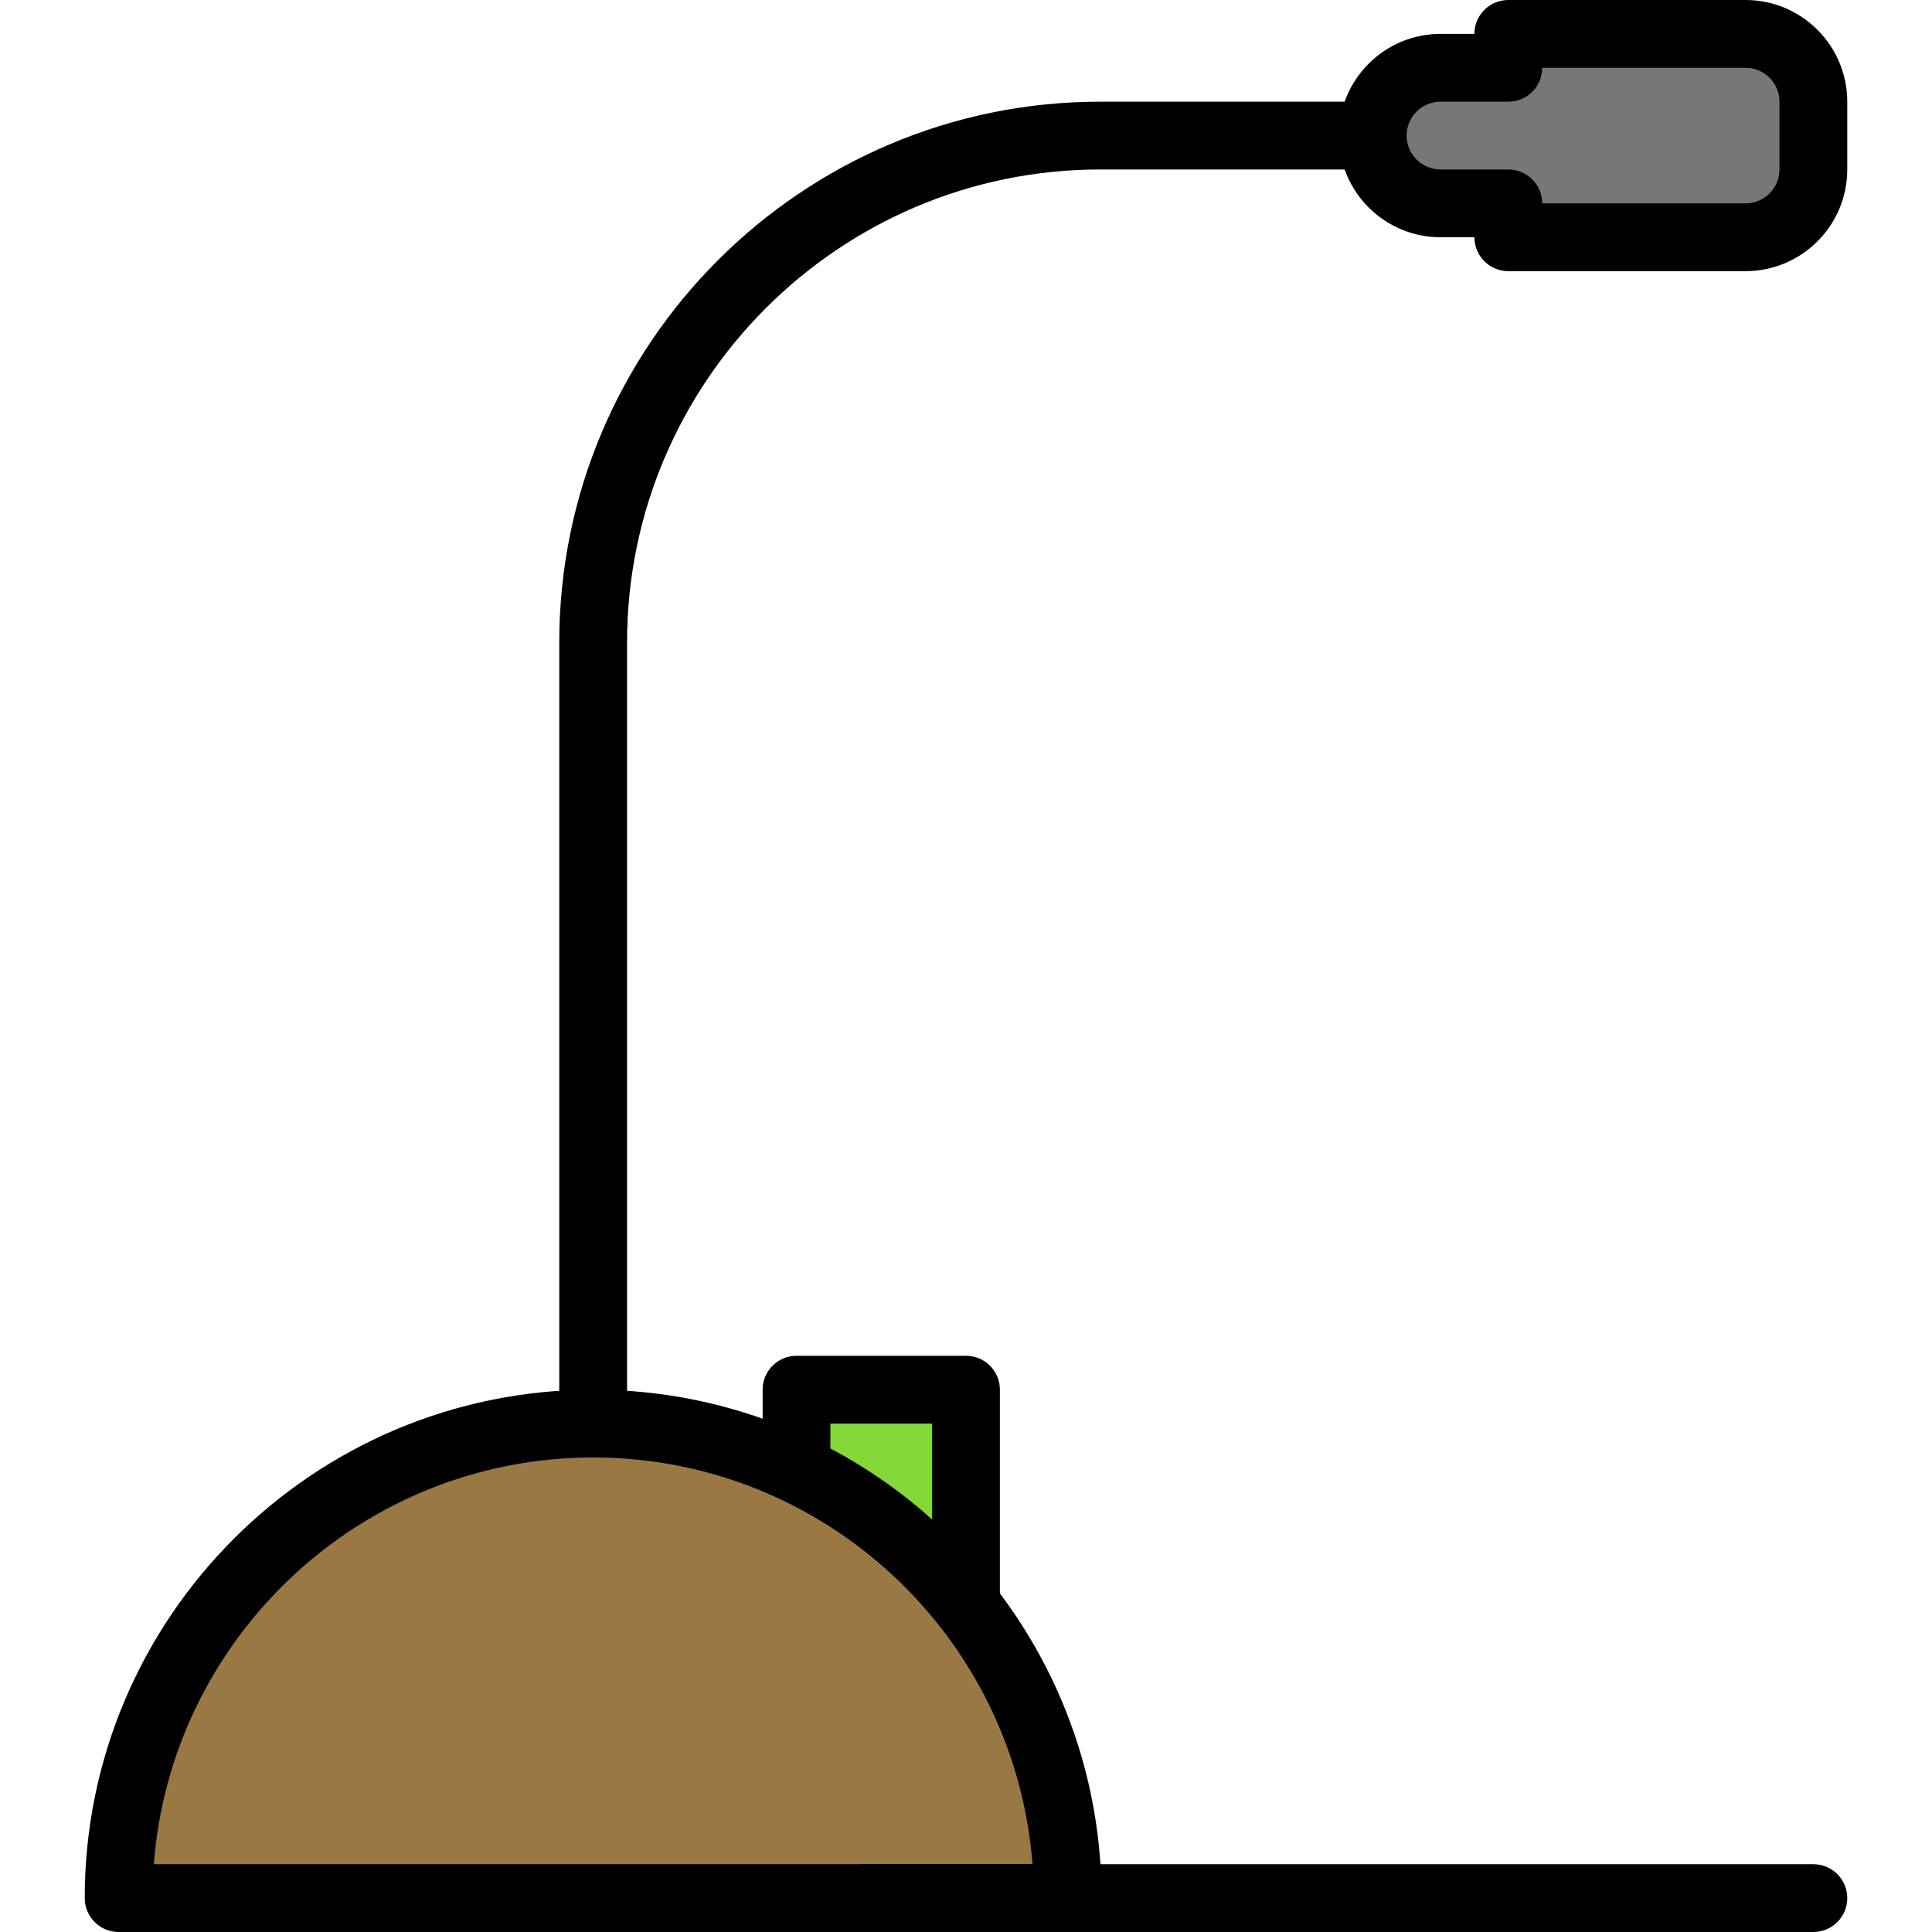 <?xml version="1.0" encoding="iso-8859-1"?>
<!-- Generator: Adobe Illustrator 19.0.0, SVG Export Plug-In . SVG Version: 6.00 Build 0)  -->
<svg version="1.1" id="Capa_1" xmlns="http://www.w3.org/2000/svg" xmlns:xlink="http://www.w3.org/1999/xlink" x="0px" y="0px"
	 viewBox="0 0 389.12 389.12" style="enable-background:new 0 0 389.12 389.12;" xml:space="preserve">
<rect x="160.427" y="279.893" style="fill:#85D839;" width="34.133" height="47.787"/>
<path d="M194.56,334.507h-34.133c-3.77,0-6.827-3.053-6.827-6.827v-47.787c0-3.773,3.057-6.827,6.827-6.827h34.133
	c3.77,0,6.827,3.053,6.827,6.827v47.787C201.387,331.453,198.33,334.507,194.56,334.507z M167.253,320.853h20.48V286.72h-20.48
	V320.853z"/>
<path style="fill:#997843;" d="M215.04,382.293c0-52.784-42.79-95.573-95.573-95.573s-95.573,42.79-95.573,95.573H215.04z"/>
<path d="M215.04,389.12H23.893c-3.77,0-6.827-3.053-6.827-6.827c0-56.467,45.937-102.4,102.4-102.4s102.4,45.933,102.4,102.4
	C221.867,386.067,218.81,389.12,215.04,389.12z M30.979,375.467h176.973c-3.497-45.759-41.849-81.92-88.487-81.92
	S34.476,329.708,30.979,375.467z"/>
<path d="M119.467,293.547c-3.77,0-6.827-3.053-6.827-6.827v-157.3c0-60.066,48.87-108.94,108.94-108.94h54.9
	c3.77,0,6.827,3.053,6.827,6.827s-3.057,6.827-6.827,6.827h-54.9c-52.54,0-95.287,42.747-95.287,95.287v157.3
	C126.293,290.493,123.237,293.547,119.467,293.547z"/>
<path style="fill:#777777;" d="M303.787,6.827v6.827h-13.653c-7.54,0-13.653,6.113-13.653,13.653l0,0
	c0,7.54,6.113,13.653,13.653,13.653h13.653v6.827h47.787c7.54,0,13.653-6.113,13.653-13.653V20.48
	c0-7.54-6.113-13.653-13.653-13.653H303.787z"/>
<path d="M351.573,54.613h-47.787c-3.77,0-6.827-3.053-6.827-6.827h-6.827c-11.293,0-20.48-9.187-20.48-20.48
	s9.187-20.48,20.48-20.48h6.827c0-3.773,3.057-6.827,6.827-6.827h47.787c11.293,0,20.48,9.187,20.48,20.48v13.653
	C372.053,45.426,362.866,54.613,351.573,54.613z M310.613,40.96h40.96c3.763,0,6.827-3.06,6.827-6.827V20.48
	c0-3.767-3.063-6.827-6.827-6.827h-40.96c0,3.773-3.057,6.827-6.827,6.827h-13.653c-3.763,0-6.827,3.06-6.827,6.827
	s3.063,6.827,6.827,6.827h13.653C307.557,34.133,310.613,37.187,310.613,40.96z"/>
<path d="M365.227,389.12H174.08c-3.77,0-6.827-3.053-6.827-6.827s3.057-6.827,6.827-6.827h191.147c3.77,0,6.827,3.053,6.827,6.827
	S368.997,389.12,365.227,389.12z"/>
<g>
</g>
<g>
</g>
<g>
</g>
<g>
</g>
<g>
</g>
<g>
</g>
<g>
</g>
<g>
</g>
<g>
</g>
<g>
</g>
<g>
</g>
<g>
</g>
<g>
</g>
<g>
</g>
<g>
</g>
</svg>
